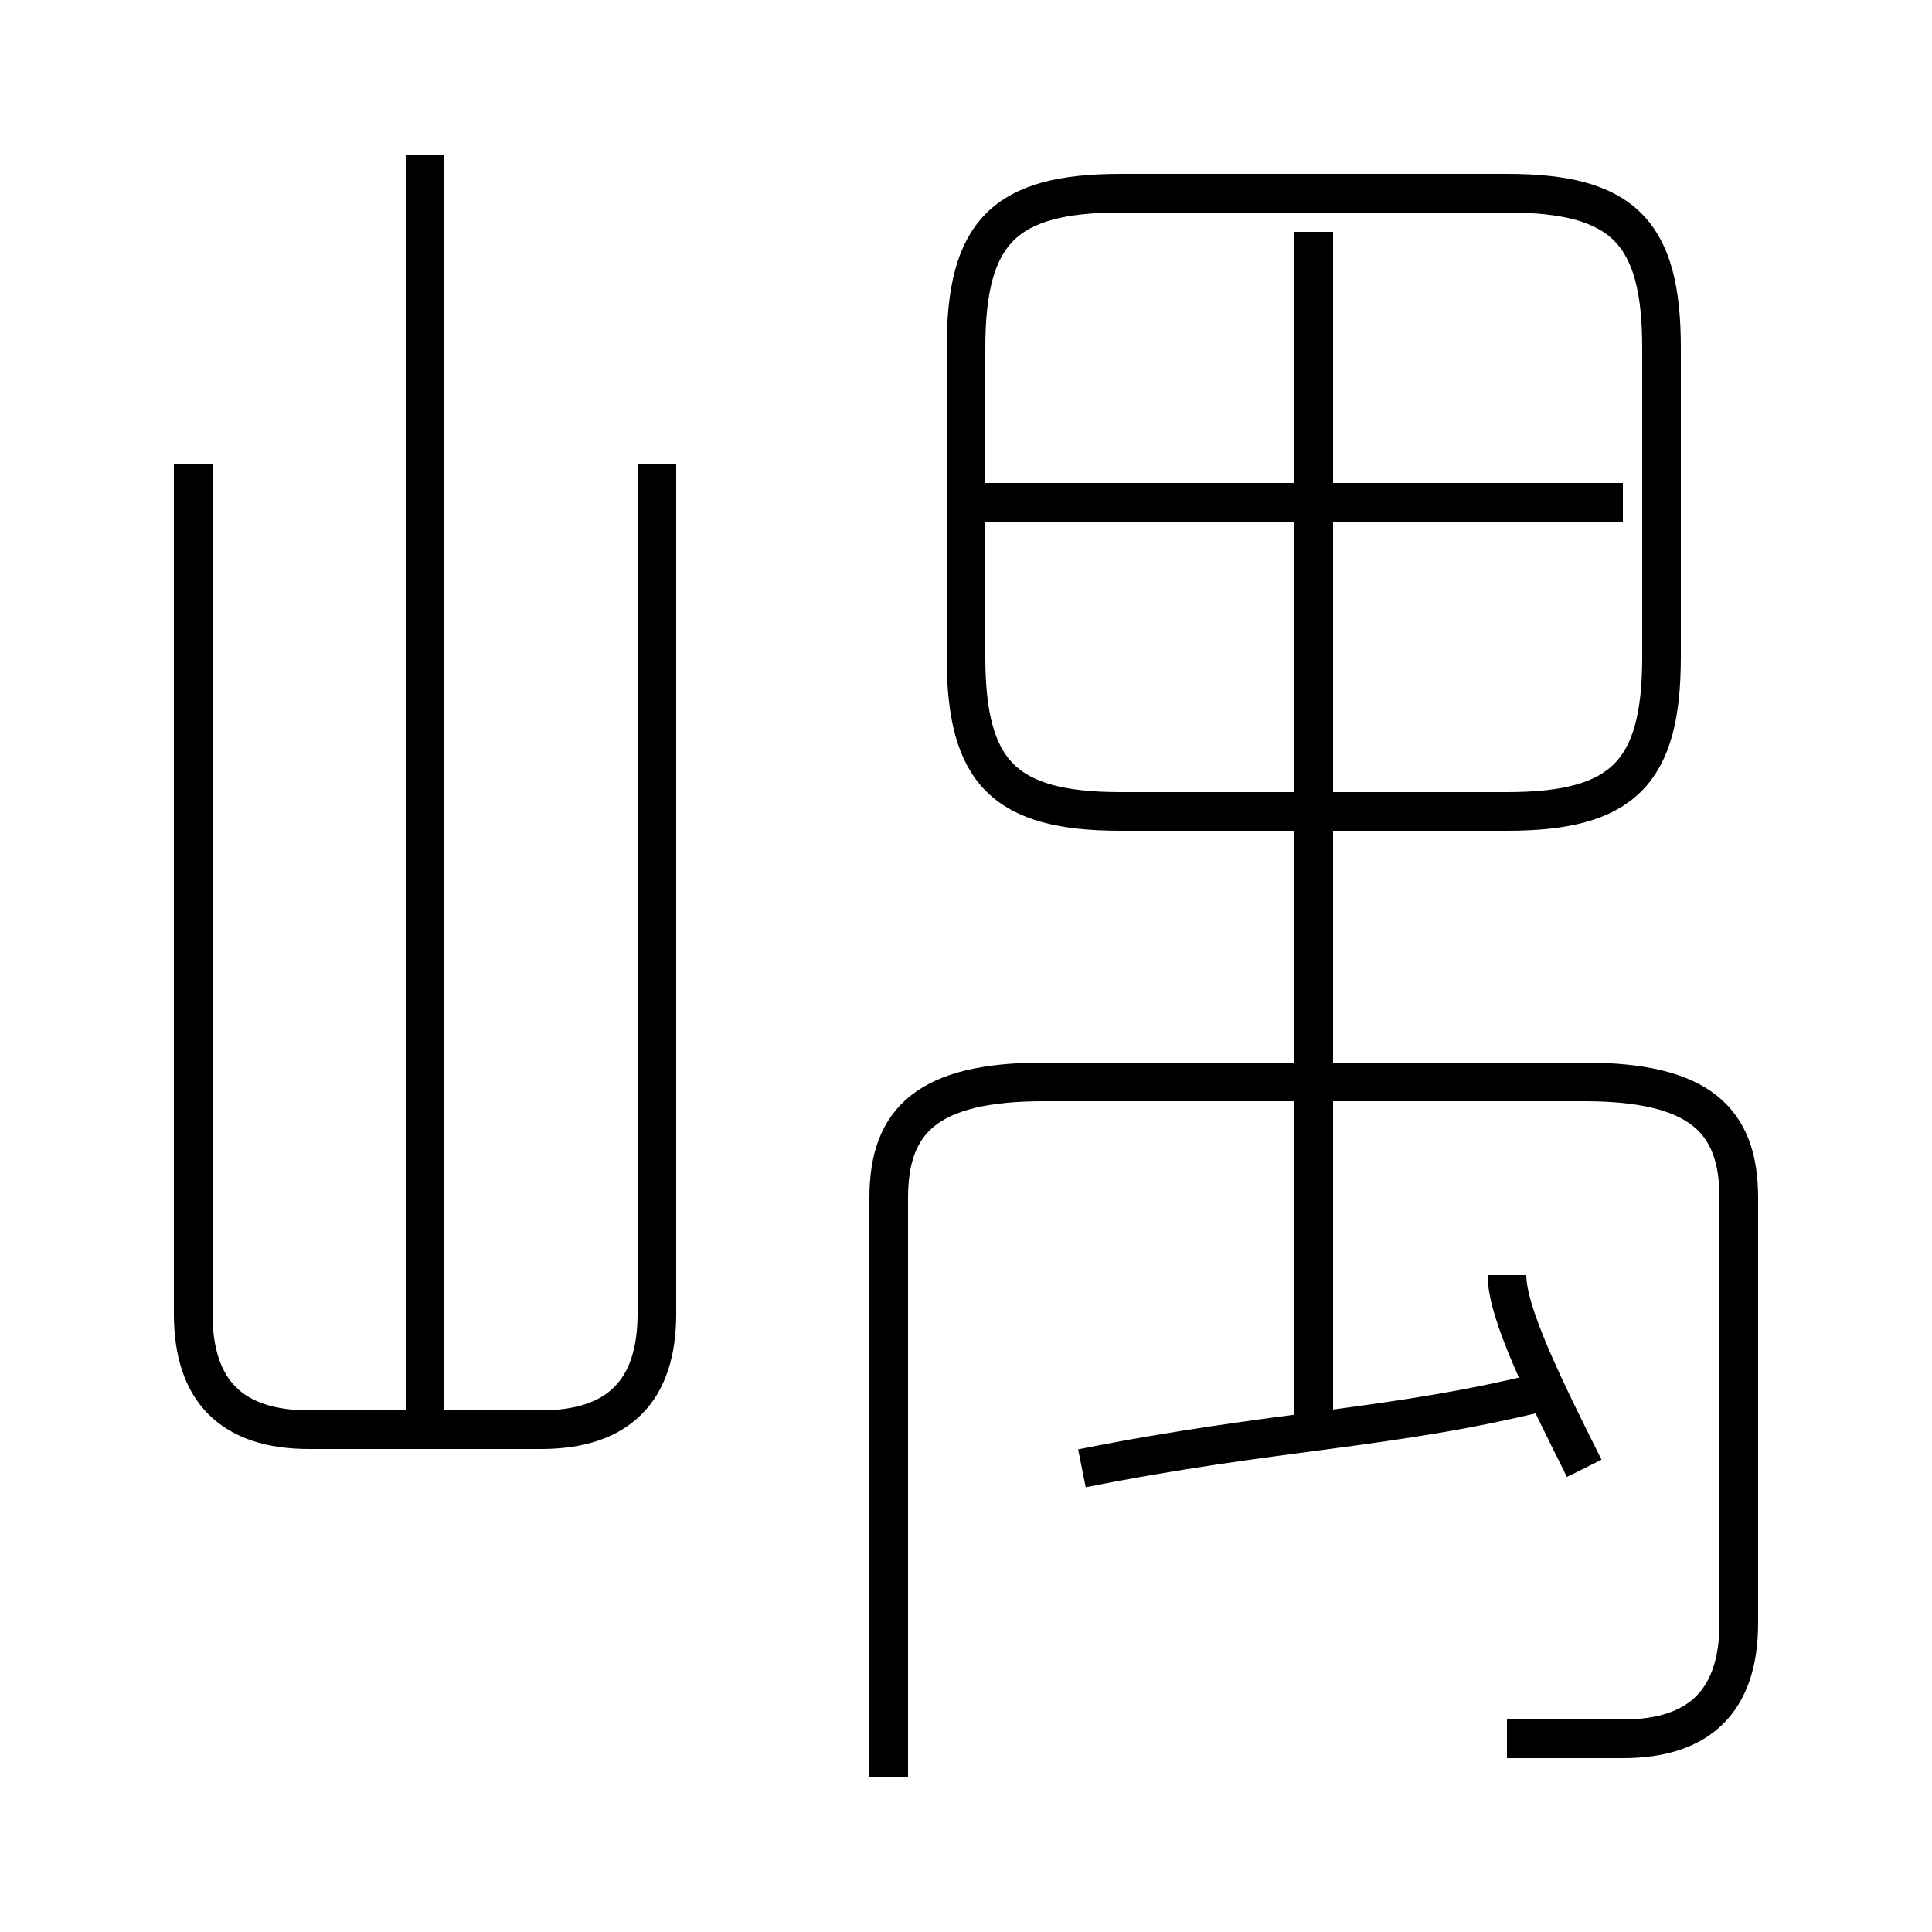 <?xml version='1.0' encoding='utf8'?>
<svg viewBox="0.0 -6.0 50.0 50.0" version="1.1" xmlns="http://www.w3.org/2000/svg">
<rect x="0.0" y="-6.0" width="50.0" height="50.0" fill="#808080" stroke="none"/>
<rect x="-1000" y="-1000" width="2000" height="2000" stroke="white" fill="white"/>
<g style="fill:white;stroke:#000000;  stroke-width:1">
<path d="M 39 1 C 40 1 41 1 42 1 C 44 1 45 0 45 -2 L 45 -13 C 45 -15 44 -16 41 -16 L 27 -16 C 24 -16 23 -15 23 -13 L 23 2 M 5 -32 L 5 -10 C 5 -8 6 -7 8 -7 L 14 -7 C 16 -7 17 -8 17 -10 L 17 -32 M 11 -7 L 11 -40 M 28 -6 C 33 -7 36 -7 40 -8 M 41 -6 C 40 -8 39 -10 39 -11 M 34 -7 L 34 -38 M 42 -31 L 25 -31 M 43 -27 L 43 -35 C 43 -38 42 -39 39 -39 L 29 -39 C 26 -39 25 -38 25 -35 L 25 -27 C 25 -24 26 -23 29 -23 L 39 -23 C 42 -23 43 -24 43 -27 Z" transform="translate(0.0 38.0)" />
</g>
</svg>
